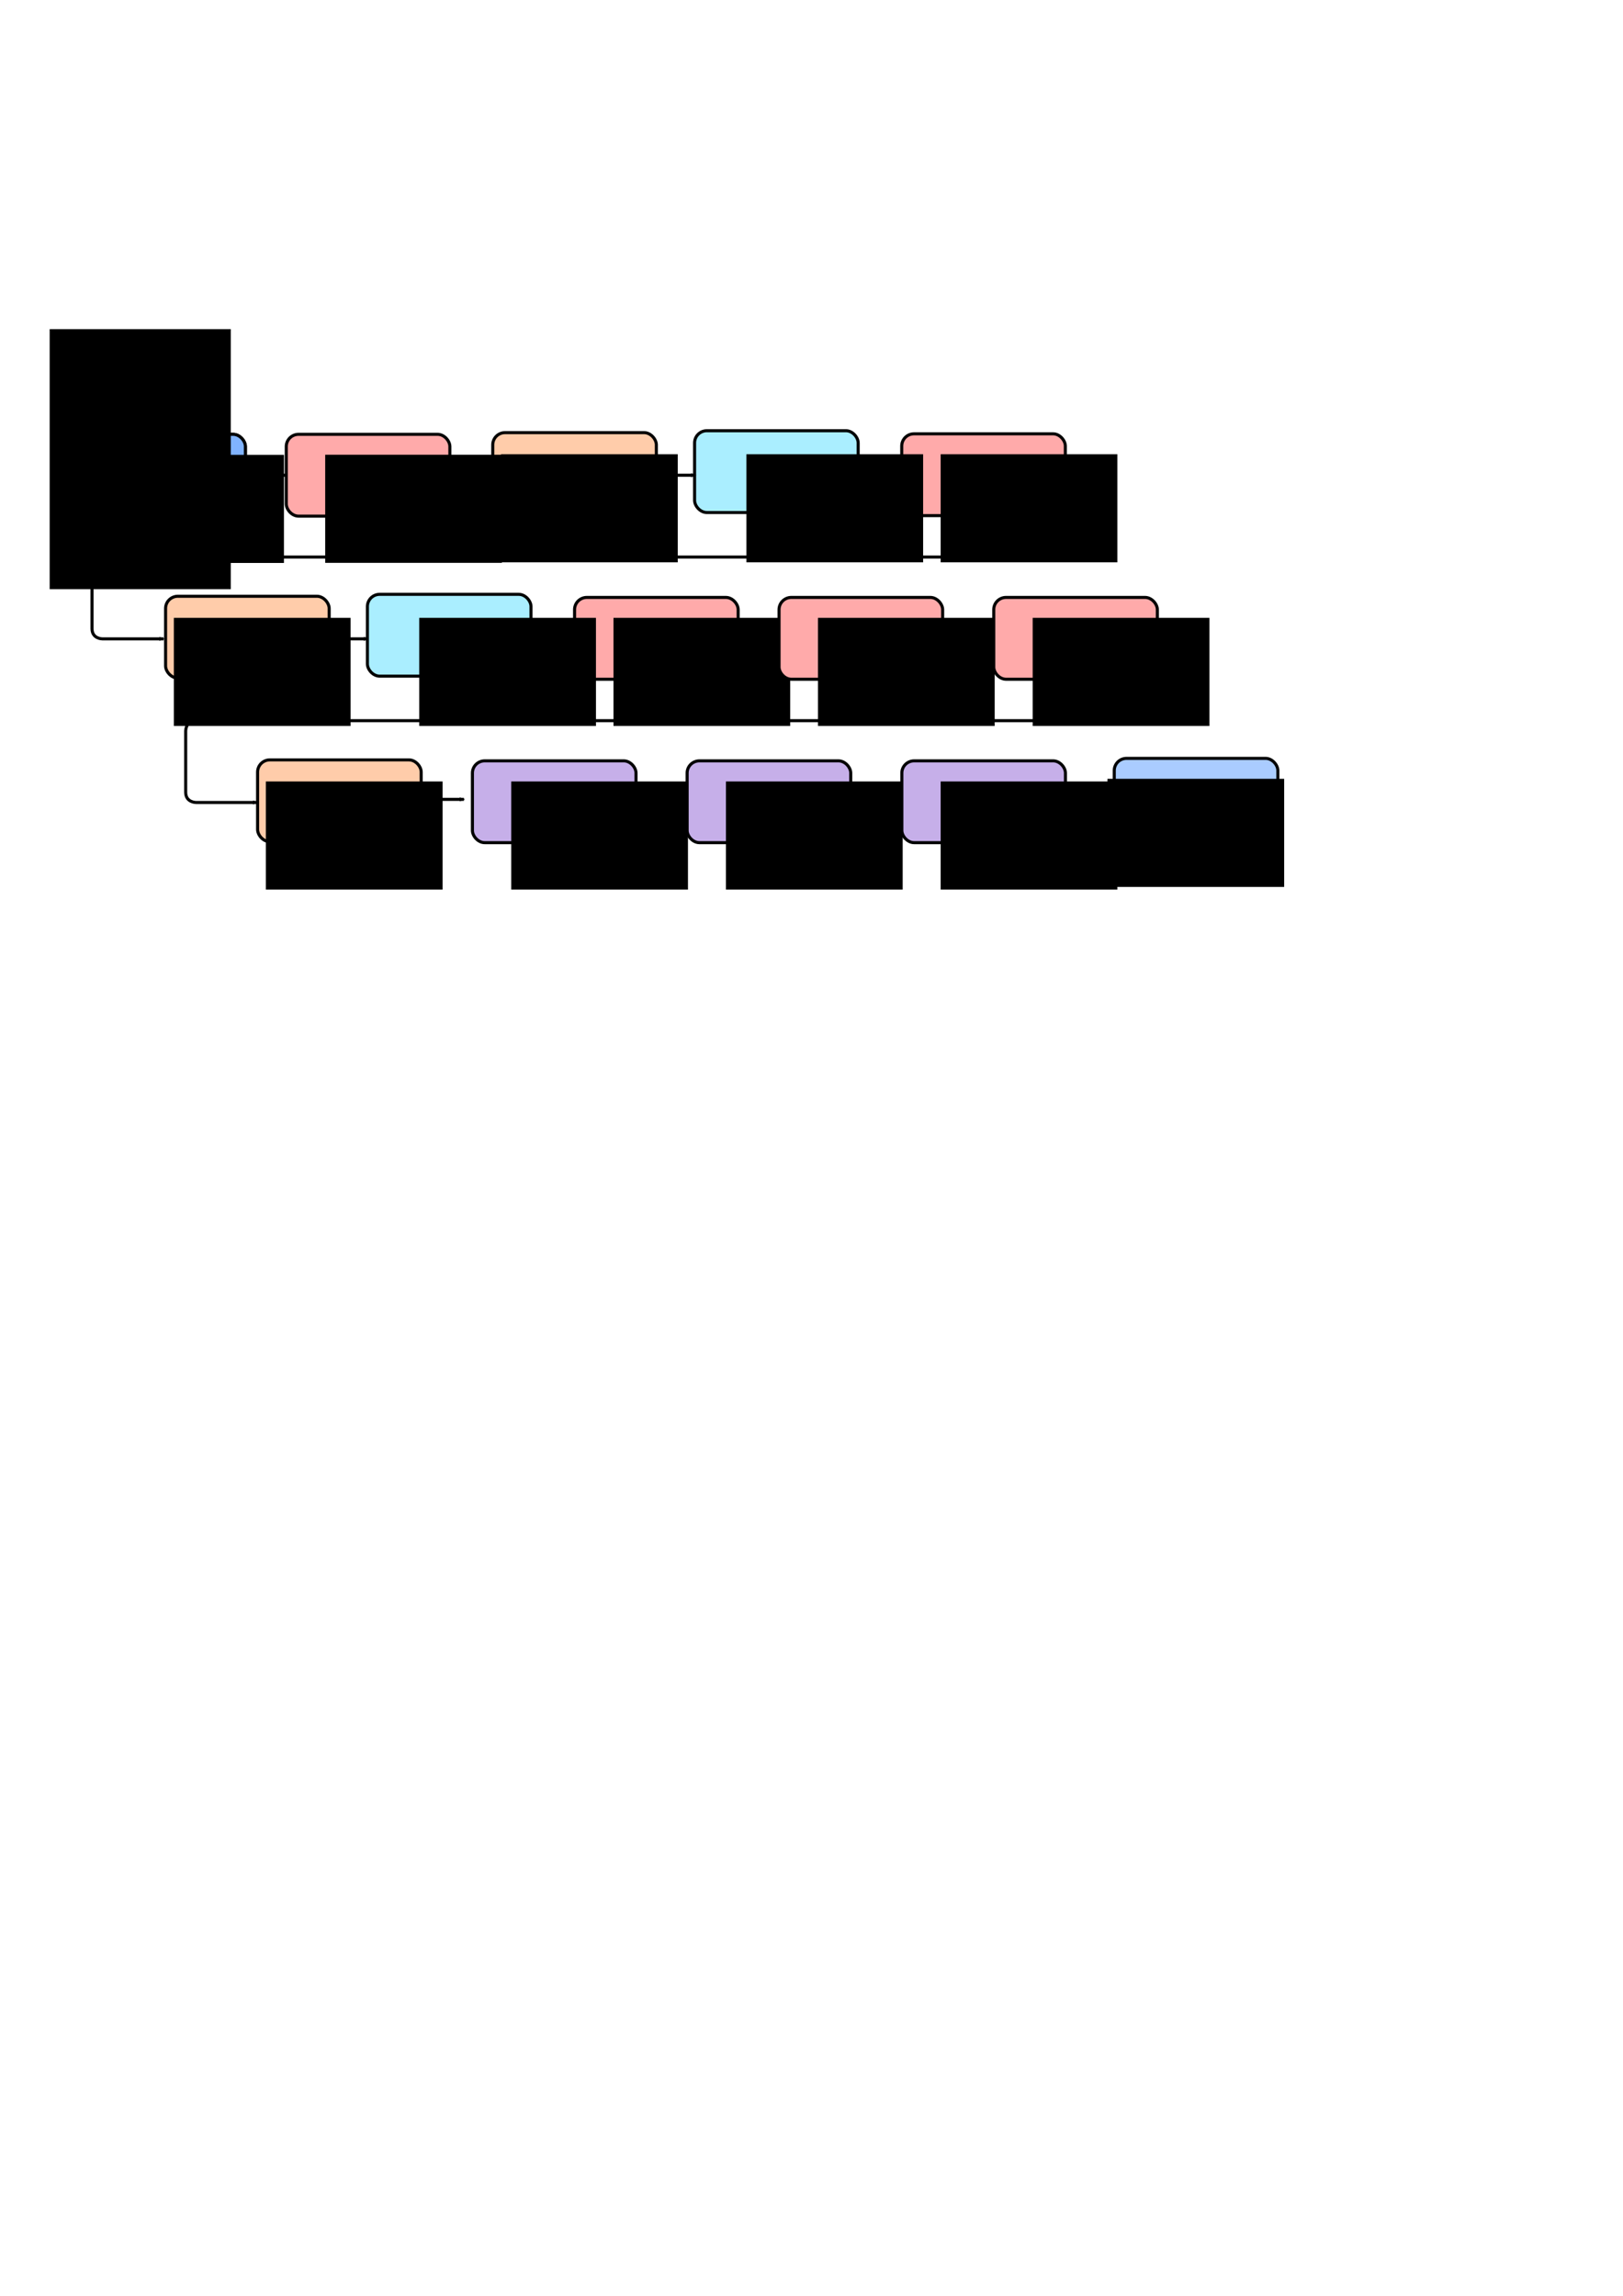 <?xml version="1.0" encoding="UTF-8" standalone="no"?>
<!-- Created with Inkscape (http://www.inkscape.org/) -->

<svg
   xmlns:dc="http://purl.org/dc/elements/1.1/"
   xmlns:cc="http://creativecommons.org/ns#"
   xmlns:rdf="http://www.w3.org/1999/02/22-rdf-syntax-ns#"
   xmlns:svg="http://www.w3.org/2000/svg"
   xmlns="http://www.w3.org/2000/svg"
   xmlns:sodipodi="http://sodipodi.sourceforge.net/DTD/sodipodi-0.dtd"
   xmlns:inkscape="http://www.inkscape.org/namespaces/inkscape"
   width="210mm"
   height="297mm"
   id="svg2"
   version="1.1"
   inkscape:version="0.48.4 r9939"
   sodipodi:docname="caffeNet_structure.svg">
  <defs
     id="defs4">
    <marker
       inkscape:stockid="Arrow2Mend"
       orient="auto"
       refY="0.0"
       refX="0.0"
       id="Arrow2Mend"
       style="overflow:visible;">
      <path
         id="path4188"
         style="fill-rule:evenodd;stroke-width:0.625;stroke-linejoin:round;"
         d="M 8.719,4.034 L -2.207,0.016 L 8.719,-4.002 C 6.973,-1.63 6.983,1.616 8.719,4.034 z "
         transform="scale(0.6) rotate(180) translate(0,0)" />
    </marker>
    <marker
       inkscape:stockid="Arrow2Mend"
       orient="auto"
       refY="0"
       refX="0"
       id="Arrow2Mend-1"
       style="overflow:visible">
      <path
         inkscape:connector-curvature="0"
         id="path4188-7"
         style="fill-rule:evenodd;stroke-width:0.625;stroke-linejoin:round"
         d="M 8.719,4.034 -2.207,0.016 8.719,-4.002 c -1.745,2.372 -1.735,5.617 -6e-7,8.035 z"
         transform="scale(-0.6,-0.6)" />
    </marker>
    <marker
       inkscape:stockid="Arrow2Mend"
       orient="auto"
       refY="0"
       refX="0"
       id="Arrow2Mend-5"
       style="overflow:visible">
      <path
         inkscape:connector-curvature="0"
         id="path4188-3"
         style="fill-rule:evenodd;stroke-width:0.625;stroke-linejoin:round"
         d="M 8.719,4.034 -2.207,0.016 8.719,-4.002 c -1.745,2.372 -1.735,5.617 -6e-7,8.035 z"
         transform="scale(-0.6,-0.6)" />
    </marker>
    <marker
       inkscape:stockid="Arrow2Mend"
       orient="auto"
       refY="0"
       refX="0"
       id="Arrow2Mend-0"
       style="overflow:visible">
      <path
         inkscape:connector-curvature="0"
         id="path4188-6"
         style="fill-rule:evenodd;stroke-width:0.625;stroke-linejoin:round"
         d="M 8.719,4.034 -2.207,0.016 8.719,-4.002 c -1.745,2.372 -1.735,5.617 -6e-7,8.035 z"
         transform="scale(-0.6,-0.6)" />
    </marker>
    <marker
       inkscape:stockid="Arrow2Mend"
       orient="auto"
       refY="0"
       refX="0"
       id="Arrow2Mend-9"
       style="overflow:visible">
      <path
         inkscape:connector-curvature="0"
         id="path4188-36"
         style="fill-rule:evenodd;stroke-width:0.625;stroke-linejoin:round"
         d="M 8.719,4.034 -2.207,0.016 8.719,-4.002 c -1.745,2.372 -1.735,5.617 -6e-7,8.035 z"
         transform="scale(-0.6,-0.6)" />
    </marker>
    <marker
       inkscape:stockid="Arrow2Mend"
       orient="auto"
       refY="0"
       refX="0"
       id="Arrow2Mend-8"
       style="overflow:visible">
      <path
         inkscape:connector-curvature="0"
         id="path4188-8"
         style="fill-rule:evenodd;stroke-width:0.625;stroke-linejoin:round"
         d="M 8.719,4.034 -2.207,0.016 8.719,-4.002 c -1.745,2.372 -1.735,5.617 -6e-7,8.035 z"
         transform="scale(-0.6,-0.6)" />
    </marker>
    <marker
       inkscape:stockid="Arrow2Mend"
       orient="auto"
       refY="0"
       refX="0"
       id="Arrow2Mend-7"
       style="overflow:visible">
      <path
         inkscape:connector-curvature="0"
         id="path4188-4"
         style="fill-rule:evenodd;stroke-width:0.625;stroke-linejoin:round"
         d="M 8.719,4.034 -2.207,0.016 8.719,-4.002 c -1.745,2.372 -1.735,5.617 -6e-7,8.035 z"
         transform="scale(-0.6,-0.6)" />
    </marker>
  </defs>
  <sodipodi:namedview
     id="base"
     pagecolor="#ffffff"
     bordercolor="#666666"
     borderopacity="1.0"
     inkscape:pageopacity="0.0"
     inkscape:pageshadow="2"
     inkscape:zoom="0.98994949"
     inkscape:cx="348.31181"
     inkscape:cy="787.41442"
     inkscape:document-units="px"
     inkscape:current-layer="layer1"
     showgrid="true"
     showguides="true"
     inkscape:guide-bbox="true"
     inkscape:window-width="1204"
     inkscape:window-height="870"
     inkscape:window-x="2086"
     inkscape:window-y="80"
     inkscape:window-maximized="0">
    <inkscape:grid
       type="xygrid"
       id="grid2985" />
  </sodipodi:namedview>
  <g
     inkscape:label="レイヤー 1"
     inkscape:groupmode="layer"
     id="layer1">
    <rect
       style="fill:none;stroke:#000000;stroke-width:1.5;stroke-miterlimit:4;stroke-opacity:1;stroke-dasharray:none;stroke-dashoffset:0"
       id="rect2987"
       width="80"
       height="40"
       x="40"
       y="212.362"
       rx="6.001"
       ry="5.949"
       inkscape:tile-cx="80"
       inkscape:tile-cy="232.36218"
       inkscape:tile-w="80"
       inkscape:tile-h="40"
       inkscape:tile-x0="40"
       inkscape:tile-y0="212.36218" />
    <rect
       inkscape:tile-y0="212.36218"
       inkscape:tile-x0="40"
       ry="5.949"
       rx="6.001"
       y="212.362"
       x="40"
       height="40"
       width="80"
       id="use3053"
       style="fill:#80b3ff;stroke:#000000;stroke-width:1.5;stroke-miterlimit:4;stroke-opacity:1;stroke-dasharray:none;stroke-dashoffset:0" />
    <rect
       inkscape:tile-y0="212.36218"
       inkscape:tile-x0="40"
       ry="5.949"
       rx="6.001"
       y="212.362"
       x="140"
       height="40"
       width="80"
       id="use3055"
       style="fill:#ffaaaa;stroke:#000000;stroke-width:1.5;stroke-miterlimit:4;stroke-opacity:1;stroke-dasharray:none;stroke-dashoffset:0;fill-opacity:1" />
    <rect
       inkscape:tile-y0="212.36218"
       inkscape:tile-x0="40"
       ry="5.949"
       rx="6.001"
       y="212.112"
       x="440.983"
       height="40"
       width="80"
       id="use3057"
       style="fill:#ffaaaa;fill-opacity:1;stroke:#000000;stroke-width:1.5;stroke-miterlimit:4;stroke-opacity:1;stroke-dasharray:none;stroke-dashoffset:0" />
    <rect
       inkscape:tile-y0="212.36218"
       inkscape:tile-x0="40"
       ry="5.949"
       rx="6.001"
       y="211.538"
       x="240.974"
       height="40"
       width="80"
       id="use3059"
       style="fill:#ffccaa;fill-opacity:1;stroke:#000000;stroke-width:1.5;stroke-miterlimit:4;stroke-opacity:1;stroke-dasharray:none;stroke-dashoffset:0" />
    <rect
       inkscape:tile-y0="212.36218"
       inkscape:tile-x0="40"
       ry="5.949"
       rx="6.001"
       y="210.597"
       x="339.673"
       height="40"
       width="80"
       id="use3061"
       style="fill:#aaeeff;stroke:#000000;stroke-width:1.5;stroke-miterlimit:4;stroke-opacity:1;stroke-dasharray:none;stroke-dashoffset:0" />
    <rect
       inkscape:tile-y0="212.36218"
       inkscape:tile-x0="40"
       ry="5.949"
       rx="6.001"
       y="292.112"
       x="280.983"
       height="40"
       width="80"
       id="use3063"
       style="fill:#ffaaaa;fill-opacity:1;stroke:#000000;stroke-width:1.5;stroke-miterlimit:4;stroke-opacity:1;stroke-dasharray:none;stroke-dashoffset:0" />
    <rect
       inkscape:tile-y0="212.36218"
       inkscape:tile-x0="40"
       ry="5.949"
       rx="6.001"
       y="291.538"
       x="80.974"
       height="40"
       width="80"
       id="use3065"
       style="fill:#ffccaa;fill-opacity:1;stroke:#000000;stroke-width:1.5;stroke-miterlimit:4;stroke-opacity:1;stroke-dasharray:none;stroke-dashoffset:0" />
    <rect
       inkscape:tile-y0="212.36218"
       inkscape:tile-x0="40"
       ry="5.949"
       rx="6.001"
       y="372.01"
       x="231.034"
       height="40"
       width="80"
       id="use3067"
       style="fill:#c6afe9;stroke:#000000;stroke-width:1.5;stroke-miterlimit:4;stroke-opacity:1;stroke-dasharray:none;stroke-dashoffset:0" />
    <flowRoot
       xml:space="preserve"
       id="flowRoot3085"
       style="font-size:14px;font-style:normal;font-variant:normal;font-weight:normal;font-stretch:normal;line-height:124%;letter-spacing:0px;word-spacing:0px;fill:#000000;fill-opacity:1;stroke:none;font-family:'IPAexゴシック';-inkscape-font-specification:'IPAexゴシック'"
       transform="translate(-1.142,2.889)"><flowRegion
         id="flowRegion3087"><rect
           id="rect3089"
           width="86.429"
           height="52.857"
           x="53.571"
           y="219.505"
           style="-inkscape-font-specification:'IPAexゴシック';font-family:'IPAexゴシック';font-weight:normal;font-style:normal;font-stretch:normal;font-variant:normal" /></flowRegion><flowPara
         id="flowPara3091"
         style="font-style:normal;font-variant:normal;font-weight:normal;font-stretch:normal;font-family:'IPAexゴシック';-inkscape-font-specification:'IPAexゴシック'">画像入力</flowPara></flowRoot>    <flowRoot
       transform="translate(105.455,2.837)"
       xml:space="preserve"
       id="flowRoot3085-2"
       style="font-size:14px;font-style:normal;font-variant:normal;font-weight:normal;font-stretch:normal;line-height:124%;letter-spacing:0px;word-spacing:0px;fill:#000000;fill-opacity:1;stroke:none;font-family:'IPAexゴシック';-inkscape-font-specification:'IPAexゴシック'"><flowRegion
         id="flowRegion3087-8"><rect
           id="rect3089-6"
           width="86.429"
           height="52.857"
           x="53.571"
           y="219.505"
           style="-inkscape-font-specification:'IPAexゴシック';font-family:'IPAexゴシック';font-weight:normal;font-style:normal;font-stretch:normal;font-variant:normal" /></flowRegion><flowPara
         id="flowPara3091-6"
         style="font-style:normal;font-variant:normal;font-weight:normal;font-stretch:normal;font-family:'IPAexゴシック';-inkscape-font-specification:'IPAexゴシック'">畳込み</flowPara></flowRoot>    <flowRoot
       transform="translate(406.438,2.587)"
       xml:space="preserve"
       id="flowRoot3085-2-2"
       style="font-size:14px;font-style:normal;font-variant:normal;font-weight:normal;font-stretch:normal;line-height:124%;letter-spacing:0px;word-spacing:0px;fill:#000000;fill-opacity:1;stroke:none;font-family:'IPAexゴシック';-inkscape-font-specification:'IPAexゴシック'"><flowRegion
         id="flowRegion3087-8-7"><rect
           id="rect3089-6-4"
           width="86.429"
           height="52.857"
           x="53.571"
           y="219.505"
           style="font-style:normal;font-variant:normal;font-weight:normal;font-stretch:normal;font-family:'IPAexゴシック';-inkscape-font-specification:'IPAexゴシック'" /></flowRegion><flowPara
         id="flowPara3091-6-3"
         style="font-style:normal;font-variant:normal;font-weight:normal;font-stretch:normal;font-family:'IPAexゴシック';-inkscape-font-specification:'IPAexゴシック'">畳込み</flowPara></flowRoot>    <flowRoot
       transform="translate(191.438,2.587)"
       xml:space="preserve"
       id="flowRoot3085-2-1"
       style="font-size:14px;font-style:normal;font-variant:normal;font-weight:normal;font-stretch:normal;line-height:124%;letter-spacing:0px;word-spacing:0px;fill:#000000;fill-opacity:1;stroke:none;font-family:'IPAexゴシック';-inkscape-font-specification:'IPAexゴシック'"><flowRegion
         id="flowRegion3087-8-9"><rect
           id="rect3089-6-0"
           width="86.429"
           height="52.857"
           x="53.571"
           y="219.505"
           style="font-style:normal;font-variant:normal;font-weight:normal;font-stretch:normal;font-family:'IPAexゴシック';-inkscape-font-specification:'IPAexゴシック'" /></flowRegion><flowPara
         id="flowPara3091-6-2"
         style="font-style:normal;font-variant:normal;font-weight:normal;font-stretch:normal;font-family:'IPAexゴシック';-inkscape-font-specification:'IPAexゴシック'">プーリング</flowPara></flowRoot>    <flowRoot
       transform="translate(311.438,2.587)"
       xml:space="preserve"
       id="flowRoot3085-2-1-0"
       style="font-size:14px;font-style:normal;font-variant:normal;font-weight:normal;font-stretch:normal;line-height:124%;letter-spacing:0px;word-spacing:0px;fill:#000000;fill-opacity:1;stroke:none;font-family:'IPAexゴシック';-inkscape-font-specification:'IPAexゴシック'"><flowRegion
         id="flowRegion3087-8-9-0"><rect
           id="rect3089-6-0-5"
           width="86.429"
           height="52.857"
           x="53.571"
           y="219.505"
           style="font-style:normal;font-variant:normal;font-weight:normal;font-stretch:normal;font-family:'IPAexゴシック';-inkscape-font-specification:'IPAexゴシック'" /></flowRegion><flowPara
         id="flowPara3091-6-2-9"
         style="font-style:normal;font-variant:normal;font-weight:normal;font-stretch:normal;font-family:'IPAexゴシック';-inkscape-font-specification:'IPAexゴシック'">LCN</flowPara></flowRoot>    <flowRoot
       transform="translate(246.438,82.587)"
       xml:space="preserve"
       id="flowRoot3085-2-9"
       style="font-size:14px;font-style:normal;font-variant:normal;font-weight:normal;font-stretch:normal;line-height:124%;letter-spacing:0px;word-spacing:0px;fill:#000000;fill-opacity:1;stroke:none;font-family:'IPAexゴシック';-inkscape-font-specification:'IPAexゴシック'"><flowRegion
         id="flowRegion3087-8-0"><rect
           id="rect3089-6-1"
           width="86.429"
           height="52.857"
           x="53.571"
           y="219.505"
           style="font-style:normal;font-variant:normal;font-weight:normal;font-stretch:normal;font-family:'IPAexゴシック';-inkscape-font-specification:'IPAexゴシック'" /></flowRegion><flowPara
         id="flowPara3091-6-1"
         style="font-style:normal;font-variant:normal;font-weight:normal;font-stretch:normal;font-family:'IPAexゴシック';-inkscape-font-specification:'IPAexゴシック'">畳込み</flowPara></flowRoot>    <flowRoot
       transform="translate(31.438,82.587)"
       xml:space="preserve"
       id="flowRoot3085-2-1-1"
       style="font-size:14px;font-style:normal;font-variant:normal;font-weight:normal;font-stretch:normal;line-height:124%;letter-spacing:0px;word-spacing:0px;fill:#000000;fill-opacity:1;stroke:none;font-family:'IPAexゴシック';-inkscape-font-specification:'IPAexゴシック'"><flowRegion
         id="flowRegion3087-8-9-3"><rect
           id="rect3089-6-0-7"
           width="86.429"
           height="52.857"
           x="53.571"
           y="219.505"
           style="font-style:normal;font-variant:normal;font-weight:normal;font-stretch:normal;font-family:'IPAexゴシック';-inkscape-font-specification:'IPAexゴシック'" /></flowRegion><flowPara
         id="flowPara3091-6-2-2"
         style="font-style:normal;font-variant:normal;font-weight:normal;font-stretch:normal;font-family:'IPAexゴシック';-inkscape-font-specification:'IPAexゴシック'">プーリング</flowPara></flowRoot>    <flowRoot
       transform="translate(196.438,162.587)"
       xml:space="preserve"
       id="flowRoot3085-2-2-0"
       style="font-size:14px;font-style:normal;font-variant:normal;font-weight:normal;font-stretch:normal;line-height:124%;letter-spacing:0px;word-spacing:0px;fill:#000000;fill-opacity:1;stroke:none;font-family:'IPAexゴシック';-inkscape-font-specification:'IPAexゴシック'"><flowRegion
         id="flowRegion3087-8-7-1"><rect
           id="rect3089-6-4-1"
           width="86.429"
           height="52.857"
           x="53.571"
           y="219.505"
           style="font-style:normal;font-variant:normal;font-weight:normal;font-stretch:normal;font-family:'IPAexゴシック';-inkscape-font-specification:'IPAexゴシック'" /></flowRegion><flowPara
         id="flowPara3091-6-3-6"
         style="font-style:normal;font-variant:normal;font-weight:normal;font-stretch:normal;font-family:'IPAexゴシック';-inkscape-font-specification:'IPAexゴシック'">全結合</flowPara></flowRoot>    <rect
       inkscape:tile-y0="212.36218"
       inkscape:tile-x0="40"
       ry="5.949"
       rx="6.001"
       y="370.799"
       x="544.908"
       height="40"
       width="80"
       id="use3067-3"
       style="fill:#aaccff;stroke:#000000;stroke-width:1.5;stroke-miterlimit:4;stroke-opacity:1;stroke-dasharray:none;stroke-dashoffset:0" />
    <flowRoot
       transform="translate(488,161.288)"
       xml:space="preserve"
       id="flowRoot3085-2-2-0-3"
       style="font-size:14px;font-style:normal;font-variant:normal;font-weight:normal;font-stretch:normal;line-height:124%;letter-spacing:0px;word-spacing:0px;fill:#000000;fill-opacity:1;stroke:none;font-family:'IPAexゴシック';-inkscape-font-specification:'IPAexゴシック'"><flowRegion
         id="flowRegion3087-8-7-1-1"><rect
           id="rect3089-6-4-1-3"
           width="86.429"
           height="52.857"
           x="53.571"
           y="219.505"
           style="font-style:normal;font-variant:normal;font-weight:normal;font-stretch:normal;font-family:'IPAexゴシック';-inkscape-font-specification:'IPAexゴシック'" /></flowRegion><flowPara
         style="font-style:normal;font-variant:normal;font-weight:normal;font-stretch:normal;text-align:center;text-anchor:middle;font-family:'IPAexゴシック';-inkscape-font-specification:'IPAexゴシック'"
         id="flowPara4137">活性化関数</flowPara></flowRoot>    <flowRoot
       xml:space="preserve"
       id="flowRoot4129"
       style="fill:black;stroke:none;stroke-opacity:1;stroke-width:1px;stroke-linejoin:miter;stroke-linecap:butt;fill-opacity:1;font-family:cmr10;font-style:normal;font-weight:normal;font-size:14px;line-height:124%;letter-spacing:0px;word-spacing:0px;-inkscape-font-specification:cmr10;font-stretch:normal;font-variant:normal"><flowRegion
         id="flowRegion4131"><rect
           id="rect4133"
           width="88.571"
           height="127.143"
           x="24.286"
           y="160.934" /></flowRegion><flowPara
         id="flowPara4135" /></flowRoot>    <path
       style="fill:none;stroke:#000000;stroke-width:1.5;stroke-linecap:butt;stroke-linejoin:miter;stroke-opacity:1;marker-end:url(#Arrow2Mend);stroke-miterlimit:4;stroke-dasharray:none"
       d="m 120,232.362 20,0"
       id="path4139"
       inkscape:connector-curvature="0" />
    <path
       style="fill:none;stroke:#000000;stroke-width:1.5;stroke-linecap:butt;stroke-linejoin:miter;stroke-opacity:1;marker-end:url(#Arrow2Mend);stroke-miterlimit:4;stroke-dasharray:none"
       d="m 220,232.362 20,0"
       id="path4141"
       inkscape:connector-curvature="0" />
    <path
       style="fill:none;stroke:#000000;stroke-width:1.5;stroke-linecap:butt;stroke-linejoin:miter;stroke-opacity:1;marker-end:url(#Arrow2Mend);stroke-miterlimit:4;stroke-dasharray:none"
       d="m 320,232.362 20,0"
       id="path4143"
       inkscape:connector-curvature="0" />
    <path
       style="fill:none;stroke:#000000;stroke-width:1.5;stroke-linecap:butt;stroke-linejoin:miter;stroke-opacity:1;marker-end:url(#Arrow2Mend);stroke-miterlimit:4;stroke-dasharray:none"
       d="m 420,232.362 20,0"
       id="path4145"
       inkscape:connector-curvature="0" />
    <path
       style="fill:none;stroke:#000000;stroke-width:1.5;stroke-linecap:butt;stroke-linejoin:miter;stroke-miterlimit:4;stroke-opacity:1;stroke-dasharray:none;marker-end:url(#Arrow2Mend)"
       d="m 520,232.362 c 0,0 10,0 15,0 5,0 5,5 5,5 0,0 0,25 0,30 0,5 -5,5 -5,5 0,0 -480,0 -485,0 -5,0 -5,5 -5,5 0,0 0,25 0,30 0,5 5,5 5,5 l 30,0"
       id="path4147"
       inkscape:connector-curvature="0"
       sodipodi:nodetypes="cscscscscc" />
    <path
       style="fill:none;stroke:#000000;stroke-width:1.5;stroke-linecap:butt;stroke-linejoin:miter;stroke-opacity:1;marker-end:url(#Arrow2Mend);stroke-miterlimit:4;stroke-dasharray:none"
       d="m 160,312.362 20,0"
       id="path4149"
       inkscape:connector-curvature="0" />
    <path
       style="fill:none;stroke:#000000;stroke-width:1.5;stroke-linecap:butt;stroke-linejoin:miter;stroke-opacity:1;marker-end:url(#Arrow2Mend);stroke-miterlimit:4;stroke-dasharray:none"
       d="m 260,312.362 20,0"
       id="path4151"
       inkscape:connector-curvature="0" />
    <path
       style="fill:none;stroke:#000000;stroke-width:1.5;stroke-linecap:butt;stroke-linejoin:miter;stroke-opacity:1;marker-end:url(#Arrow2Mend);stroke-miterlimit:4;stroke-dasharray:none"
       d="m 360,312.362 20,0"
       id="path4153"
       inkscape:connector-curvature="0" />
    <rect
       inkscape:tile-y0="212.36218"
       inkscape:tile-x0="40"
       ry="5.949"
       rx="6.001"
       y="290.597"
       x="179.673"
       height="40"
       width="80"
       id="use3061-3"
       style="fill:#aaeeff;stroke:#000000;stroke-width:1.5;stroke-miterlimit:4;stroke-opacity:1;stroke-dasharray:none;stroke-dashoffset:0" />
    <flowRoot
       transform="translate(151.438,82.587)"
       xml:space="preserve"
       id="flowRoot3085-2-1-0-9"
       style="font-size:14px;font-style:normal;font-variant:normal;font-weight:normal;font-stretch:normal;line-height:124%;letter-spacing:0px;word-spacing:0px;fill:#000000;fill-opacity:1;stroke:none;font-family:'IPAexゴシック';-inkscape-font-specification:'IPAexゴシック'"><flowRegion
         id="flowRegion3087-8-9-0-3"><rect
           id="rect3089-6-0-5-9"
           width="86.429"
           height="52.857"
           x="53.571"
           y="219.505"
           style="font-style:normal;font-variant:normal;font-weight:normal;font-stretch:normal;font-family:'IPAexゴシック';-inkscape-font-specification:'IPAexゴシック'" /></flowRegion><flowPara
         id="flowPara3091-6-2-9-0"
         style="font-style:normal;font-variant:normal;font-weight:normal;font-stretch:normal;font-family:'IPAexゴシック';-inkscape-font-specification:'IPAexゴシック'">LCN</flowPara></flowRoot>    <rect
       inkscape:tile-y0="212.36218"
       inkscape:tile-x0="40"
       ry="5.949"
       rx="6.001"
       y="292.112"
       x="380.983"
       height="40"
       width="80"
       id="use3063-1"
       style="fill:#ffaaaa;fill-opacity:1;stroke:#000000;stroke-width:1.5;stroke-miterlimit:4;stroke-opacity:1;stroke-dasharray:none;stroke-dashoffset:0" />
    <flowRoot
       transform="translate(346.438,82.587)"
       xml:space="preserve"
       id="flowRoot3085-2-9-4"
       style="font-size:14px;font-style:normal;font-variant:normal;font-weight:normal;font-stretch:normal;line-height:124%;letter-spacing:0px;word-spacing:0px;fill:#000000;fill-opacity:1;stroke:none;font-family:'IPAexゴシック';-inkscape-font-specification:'IPAexゴシック'"><flowRegion
         id="flowRegion3087-8-0-5"><rect
           id="rect3089-6-1-8"
           width="86.429"
           height="52.857"
           x="53.571"
           y="219.505"
           style="font-style:normal;font-variant:normal;font-weight:normal;font-stretch:normal;font-family:'IPAexゴシック';-inkscape-font-specification:'IPAexゴシック'" /></flowRegion><flowPara
         id="flowPara3091-6-1-9"
         style="font-style:normal;font-variant:normal;font-weight:normal;font-stretch:normal;font-family:'IPAexゴシック';-inkscape-font-specification:'IPAexゴシック'">畳込み</flowPara></flowRoot>    <path
       style="fill:none;stroke:#000000;stroke-width:1.5;stroke-linecap:butt;stroke-linejoin:miter;stroke-miterlimit:4;stroke-opacity:1;stroke-dasharray:none;marker-end:url(#Arrow2Mend)"
       d="m 565.799,312.365 c 0,0 10,0 15,0 5,0 5,5 5,5 0,0 0,25 0,30 0,5 -5,5 -5,5 0,0 -480,0 -485,0 -5,0 -5,5 -5,5 0,0 0,25 0,30 0,5 5,5 5,5 l 30,0"
       id="path4147-0"
       inkscape:connector-curvature="0"
       sodipodi:nodetypes="cscscscscc" />
    <rect
       inkscape:tile-y0="212.36218"
       inkscape:tile-x0="40"
       ry="5.949"
       rx="6.001"
       y="292.112"
       x="485.983"
       height="40"
       width="80"
       id="use3063-1-7"
       style="fill:#ffaaaa;fill-opacity:1;stroke:#000000;stroke-width:1.5;stroke-miterlimit:4;stroke-opacity:1;stroke-dasharray:none;stroke-dashoffset:0" />
    <flowRoot
       transform="translate(451.438,82.587)"
       xml:space="preserve"
       id="flowRoot3085-2-9-4-0"
       style="font-size:14px;font-style:normal;font-variant:normal;font-weight:normal;font-stretch:normal;line-height:124%;letter-spacing:0px;word-spacing:0px;fill:#000000;fill-opacity:1;stroke:none;font-family:'IPAexゴシック';-inkscape-font-specification:'IPAexゴシック'"><flowRegion
         id="flowRegion3087-8-0-5-4"><rect
           id="rect3089-6-1-8-6"
           width="86.429"
           height="52.857"
           x="53.571"
           y="219.505"
           style="font-style:normal;font-variant:normal;font-weight:normal;font-stretch:normal;font-family:'IPAexゴシック';-inkscape-font-specification:'IPAexゴシック'" /></flowRegion><flowPara
         id="flowPara3091-6-1-9-1"
         style="font-style:normal;font-variant:normal;font-weight:normal;font-stretch:normal;font-family:'IPAexゴシック';-inkscape-font-specification:'IPAexゴシック'">畳込み</flowPara></flowRoot>    <path
       style="fill:none;stroke:#000000;stroke-width:1.5;stroke-linecap:butt;stroke-linejoin:miter;stroke-miterlimit:4;stroke-opacity:1;stroke-dasharray:none;marker-end:url(#Arrow2Mend)"
       d="m 462.024,312.816 20,0"
       id="path4153-5"
       inkscape:connector-curvature="0" />
    <rect
       inkscape:tile-y0="212.36218"
       inkscape:tile-x0="40"
       ry="5.949"
       rx="6.001"
       y="371.538"
       x="125.974"
       height="40"
       width="80"
       id="use3065-7"
       style="fill:#ffccaa;fill-opacity:1;stroke:#000000;stroke-width:1.5;stroke-miterlimit:4;stroke-opacity:1;stroke-dasharray:none;stroke-dashoffset:0" />
    <flowRoot
       transform="translate(76.438,162.587)"
       xml:space="preserve"
       id="flowRoot3085-2-1-1-6"
       style="font-size:14px;font-style:normal;font-variant:normal;font-weight:normal;font-stretch:normal;line-height:124%;letter-spacing:0px;word-spacing:0px;fill:#000000;fill-opacity:1;stroke:none;font-family:'IPAexゴシック';-inkscape-font-specification:'IPAexゴシック'"><flowRegion
         id="flowRegion3087-8-9-3-1"><rect
           id="rect3089-6-0-7-6"
           width="86.429"
           height="52.857"
           x="53.571"
           y="219.505"
           style="font-style:normal;font-variant:normal;font-weight:normal;font-stretch:normal;font-family:'IPAexゴシック';-inkscape-font-specification:'IPAexゴシック'" /></flowRegion><flowPara
         id="flowPara3091-6-2-2-3"
         style="font-style:normal;font-variant:normal;font-weight:normal;font-stretch:normal;font-family:'IPAexゴシック';-inkscape-font-specification:'IPAexゴシック'">プーリング</flowPara></flowRoot>    <path
       style="fill:none;stroke:#000000;stroke-width:1.5;stroke-linecap:butt;stroke-linejoin:miter;stroke-miterlimit:4;stroke-opacity:1;stroke-dasharray:none;marker-end:url(#Arrow2Mend)"
       d="m 206.868,390.847 20,0"
       id="path4149-2"
       inkscape:connector-curvature="0" />
    <rect
       inkscape:tile-y0="212.36218"
       inkscape:tile-x0="40"
       ry="5.949"
       rx="6.001"
       y="372.01"
       x="336.034"
       height="40"
       width="80"
       id="use3067-8"
       style="fill:#c6afe9;stroke:#000000;stroke-width:1.5;stroke-miterlimit:4;stroke-opacity:1;stroke-dasharray:none;stroke-dashoffset:0" />
    <flowRoot
       transform="translate(301.438,162.587)"
       xml:space="preserve"
       id="flowRoot3085-2-2-0-7"
       style="font-size:14px;font-style:normal;font-variant:normal;font-weight:normal;font-stretch:normal;line-height:124%;letter-spacing:0px;word-spacing:0px;fill:#000000;fill-opacity:1;stroke:none;font-family:'IPAexゴシック';-inkscape-font-specification:'IPAexゴシック'"><flowRegion
         id="flowRegion3087-8-7-1-5"><rect
           id="rect3089-6-4-1-0"
           width="86.429"
           height="52.857"
           x="53.571"
           y="219.505"
           style="font-style:normal;font-variant:normal;font-weight:normal;font-stretch:normal;font-family:'IPAexゴシック';-inkscape-font-specification:'IPAexゴシック'" /></flowRegion><flowPara
         id="flowPara3091-6-3-6-0"
         style="font-style:normal;font-variant:normal;font-weight:normal;font-stretch:normal;font-family:'IPAexゴシック';-inkscape-font-specification:'IPAexゴシック'">全結合</flowPara></flowRoot>    <path
       style="fill:none;stroke:#000000;stroke-width:1.5;stroke-linecap:butt;stroke-linejoin:miter;stroke-miterlimit:4;stroke-opacity:1;stroke-dasharray:none;marker-end:url(#Arrow2Mend)"
       d="m 311.868,390.847 20,0"
       id="path4149-2-9"
       inkscape:connector-curvature="0" />
    <rect
       inkscape:tile-y0="212.36218"
       inkscape:tile-x0="40"
       ry="5.949"
       rx="6.001"
       y="372.01"
       x="441.034"
       height="40"
       width="80"
       id="use3067-8-8"
       style="fill:#c6afe9;stroke:#000000;stroke-width:1.5;stroke-miterlimit:4;stroke-opacity:1;stroke-dasharray:none;stroke-dashoffset:0" />
    <flowRoot
       transform="translate(406.438,162.587)"
       xml:space="preserve"
       id="flowRoot3085-2-2-0-7-9"
       style="font-size:14px;font-style:normal;font-variant:normal;font-weight:normal;font-stretch:normal;line-height:124%;letter-spacing:0px;word-spacing:0px;fill:#000000;fill-opacity:1;stroke:none;font-family:'IPAexゴシック';-inkscape-font-specification:'IPAexゴシック'"><flowRegion
         id="flowRegion3087-8-7-1-5-5"><rect
           id="rect3089-6-4-1-0-0"
           width="86.429"
           height="52.857"
           x="53.571"
           y="219.505"
           style="font-style:normal;font-variant:normal;font-weight:normal;font-stretch:normal;font-family:'IPAexゴシック';-inkscape-font-specification:'IPAexゴシック'" /></flowRegion><flowPara
         id="flowPara3091-6-3-6-0-6"
         style="font-style:normal;font-variant:normal;font-weight:normal;font-stretch:normal;font-family:'IPAexゴシック';-inkscape-font-specification:'IPAexゴシック'">全結合</flowPara></flowRoot>    <path
       style="fill:none;stroke:#000000;stroke-width:1.5;stroke-linecap:butt;stroke-linejoin:miter;stroke-miterlimit:4;stroke-opacity:1;stroke-dasharray:none;marker-end:url(#Arrow2Mend)"
       d="m 416.868,390.847 20,0"
       id="path4149-2-9-7"
       inkscape:connector-curvature="0" />
    <path
       style="fill:none;stroke:#000000;stroke-width:1.5;stroke-linecap:butt;stroke-linejoin:miter;stroke-miterlimit:4;stroke-opacity:1;stroke-dasharray:none;marker-end:url(#Arrow2Mend)"
       d="m 521.216,390.139 20,0"
       id="path4149-2-9-7-0"
       inkscape:connector-curvature="0" />
  </g>
</svg>
